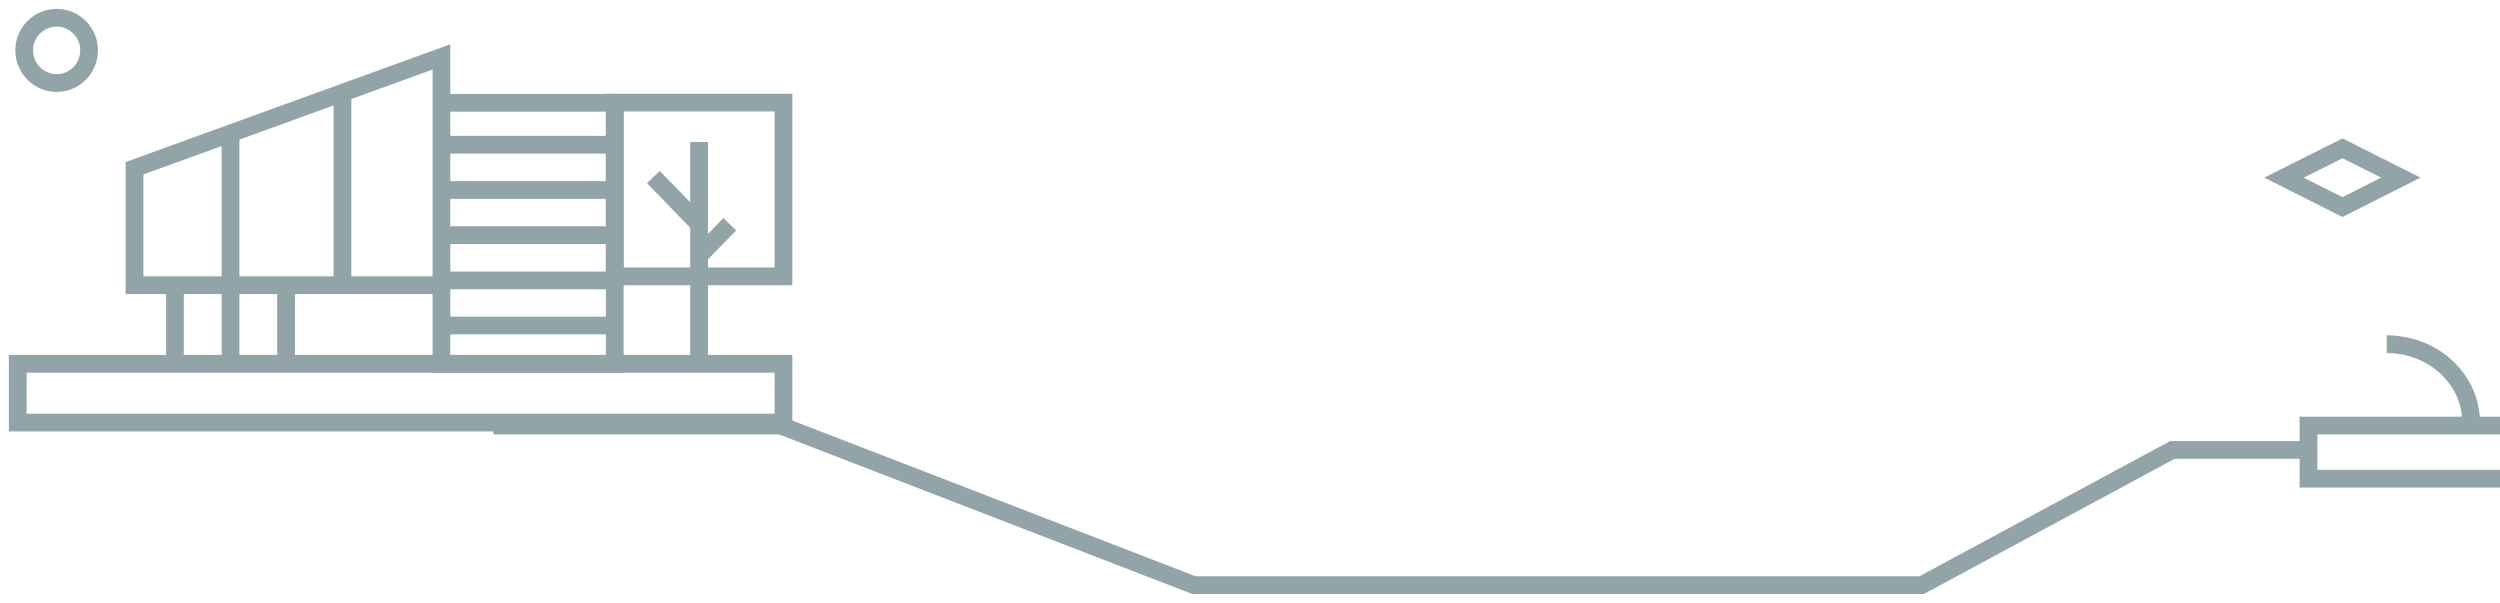 <svg width="141" height="34" viewBox="0 0 141 34" fill="none" xmlns="http://www.w3.org/2000/svg">
<path d="M27.834 24H44.028L67.334 33H108.384L122.52 25.377H130.198" stroke="#91A4A7" stroke-miterlimit="10"/>
<path d="M44.187 20.518H1V23.832H44.187V20.518Z" stroke="#91A4A7" stroke-miterlimit="10"/>
<path d="M9.866 16.084V20.56M13.001 7.378V20.56M19.314 5.231V16.084M16.135 16.084V20.56M24.898 8.163H34.671M24.898 10.716H34.671M24.898 13.261H34.671M24.898 15.814H34.671M24.898 18.358H34.671M24.898 3.209L7.587 9.489V16.084H24.898V3.209ZM24.898 5.799H34.671V20.518H24.898V5.799Z" stroke="#91A4A7" stroke-miterlimit="10"/>
<path d="M39.429 20.886V8.007M39.466 12.68L36.849 9.985M39.429 14.424L41.159 12.649M34.671 5.787H44.187V15.586H34.671V5.787Z" stroke="#91A4A7" stroke-miterlimit="10"/>
<path d="M162 24H130.198V27H162V24Z" stroke="#91A4A7" stroke-miterlimit="10"/>
<path d="M135.405 10.018L132.116 8.365L128.817 10.018L132.116 11.68L135.405 10.018Z" stroke="#91A4A7" stroke-miterlimit="10"/>
<path d="M5.025 2.841C5.025 1.824 4.206 1 3.195 1C2.185 1 1.365 1.824 1.365 2.841C1.365 3.858 2.185 4.683 3.195 4.683C4.206 4.683 5.025 3.858 5.025 2.841Z" stroke="#91A4A7" stroke-miterlimit="10"/>
<path d="M134.613 19.413C137.244 19.413 139.371 21.389 139.371 23.832" stroke="#91A4A7" stroke-miterlimit="10"/>
</svg>
